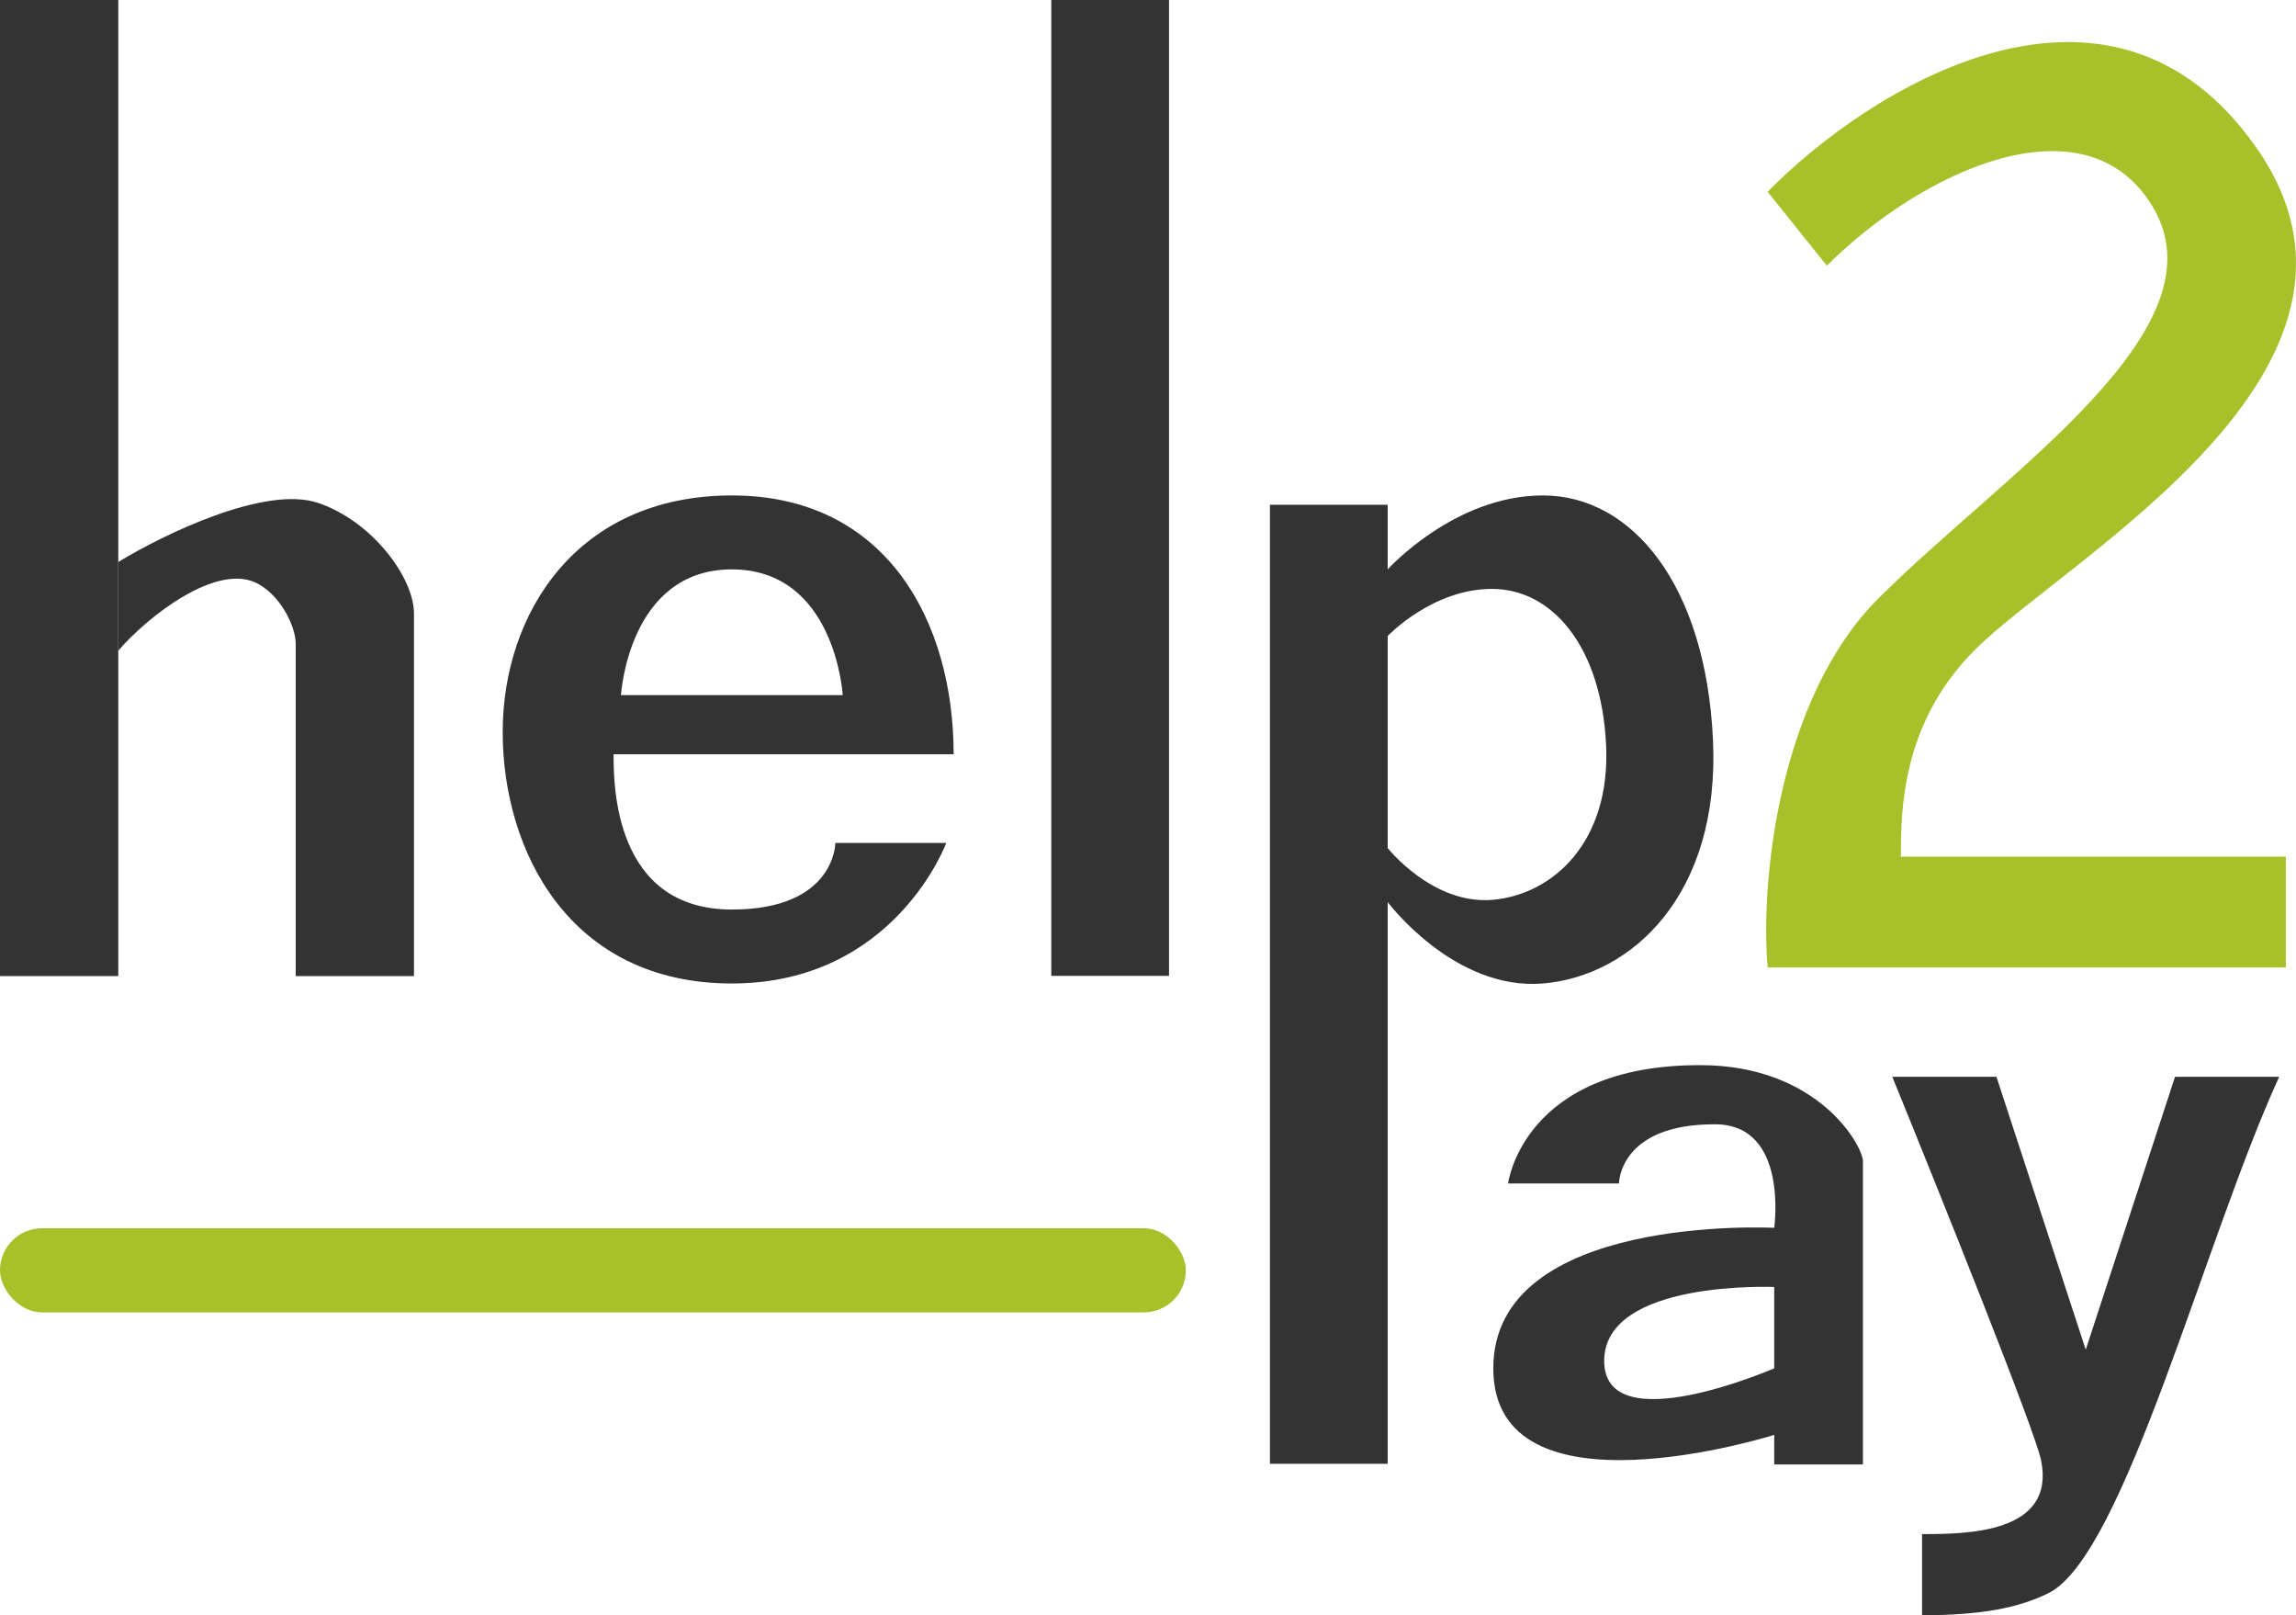 <svg width="273" height="192" viewBox="0 0 273 192" fill="none" xmlns="http://www.w3.org/2000/svg">
<path d="M0 0H14.064V116.027H0V0Z" fill="#333333"/>
<path d="M49.224 116.028H35.16V76.473C35.16 74.715 33.628 71.077 30.765 69.441C25.843 66.628 17.287 73.543 14.064 77.352V66.804C19.338 63.581 31.468 57.662 37.797 59.772C44.126 61.882 49.224 68.562 49.224 72.957V116.028Z" fill="#333333"/>
<path fill-rule="evenodd" clip-rule="evenodd" d="M112.511 100.205C112.511 100.205 106.358 116.906 87.02 116.906C67.682 116.906 59.772 101.084 59.772 87.02C59.772 72.957 68.561 58.893 87.02 58.893C105.479 58.893 113.39 74 113.39 89.657H72.956C72.956 93.173 72.956 108.116 87.02 108.116C99.326 108.116 99.326 100.205 99.326 100.205H112.511ZM87.02 67.683C74.715 67.683 73.836 82.626 73.836 82.626H100.205C100.205 82.626 99.326 67.683 87.02 67.683Z" fill="#333333"/>
<rect x="125" width="14" height="116" fill="#333333"/>
<path fill-rule="evenodd" clip-rule="evenodd" d="M183.459 58.893C172.911 58.893 165 67.683 165 67.683V60H151V174H165V107.237C165 107.237 172.911 117.785 183.459 116.906C194.007 116.027 204.555 106.358 203.676 87.899C202.797 69.441 194.007 58.893 183.459 58.893ZM165 100.806C165 100.806 170.311 107.527 177.393 106.967C184.474 106.407 191.556 100.246 190.966 88.483C190.375 76.721 184.474 70 177.393 70C170.311 70 165 75.601 165 75.601V100.806Z" fill="#333333"/>
<path fill-rule="evenodd" clip-rule="evenodd" d="M221.507 174.079H210.959V170.563C210.959 170.563 177.557 181.111 177.557 162.652C177.557 144.193 210.959 145.951 210.959 145.951C210.959 145.951 212.717 133.645 203.927 133.645C192.5 133.607 192.5 140.677 192.5 140.677H179.315C179.315 140.677 181.073 126.575 202.169 126.613C216.233 126.613 221.507 136.245 221.507 138.04V174.079ZM210.959 152.983V162.652C210.959 162.652 190.742 171.442 190.742 161.773C190.742 152.104 210.959 152.983 210.959 152.983Z" fill="#333333"/>
<path d="M228.538 182.356V192C235.615 192 240.038 191.123 243.577 189.37C252.598 184.899 262.154 147.288 271 128H258.615L248 160.438L237.385 128H225C230.603 141.735 241.985 170.082 242.692 173.589C244.449 182.292 233.846 182.356 228.538 182.356Z" fill="#333333"/>
<rect y="146" width="141" height="10" rx="5" fill="#A8C12A"/>
<path d="M210.177 115H271.792V101.829H226.022C226.022 96.561 226.022 86.023 234.824 77.242C245.835 66.257 286.756 43.875 268.272 17.531C250.665 -7.561 221.914 10.799 210.177 22.8L217.219 31.581C228.662 20.166 248.027 11.385 255.949 24.556C264.742 39.176 238.345 56.168 223.381 71.095C211.389 83.058 209.297 105.048 210.177 115Z" fill="#A8C12A"/>
</svg>
